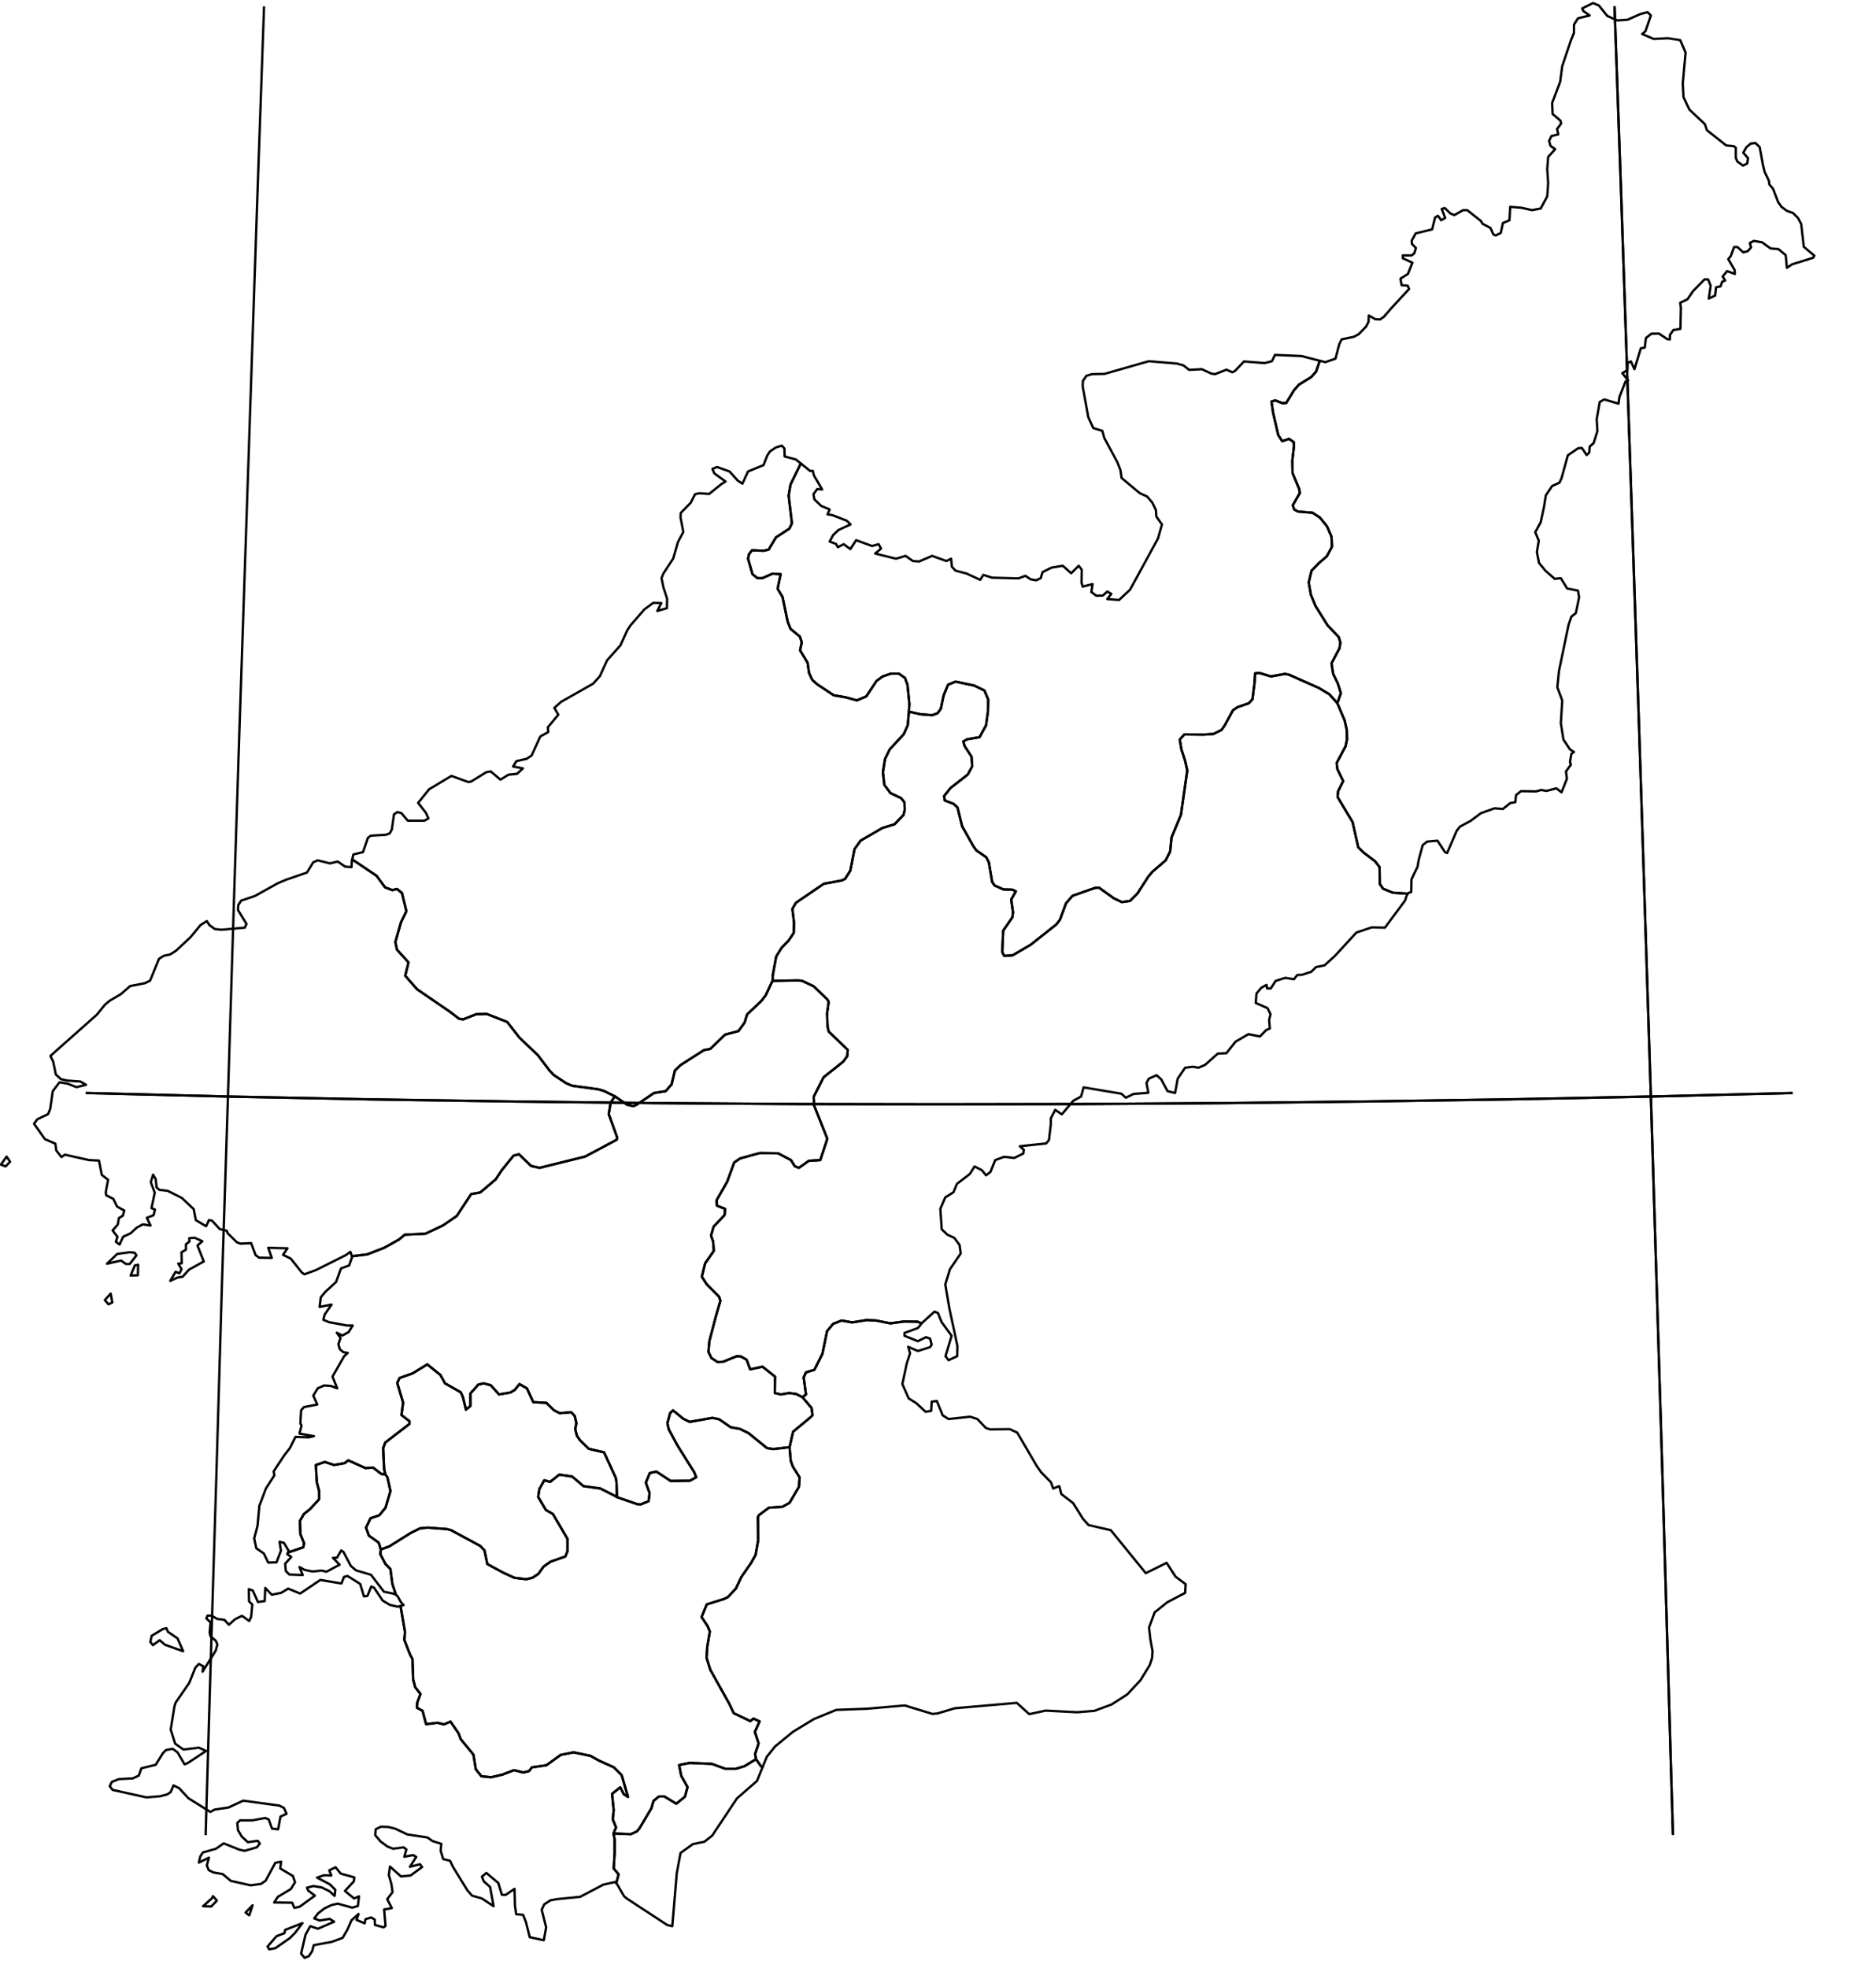 <?xml version="1.0" encoding="utf-8"?><!DOCTYPE svg  PUBLIC '-//W3C//DTD SVG 1.1//EN'  'http://www.w3.org/Graphics/SVG/1.1/DTD/svg11.dtd'><svg enable_background="new 0 0 800 839" height="839px" pretty_print="False" style="stroke-linejoin: round; stroke:#000; fill: none;" version="1.1" viewBox="0 0 800 839" width="800px" xmlns="http://www.w3.org/2000/svg" xmlns:xlink="http://www.w3.org/1999/xlink"><defs><style type="text/css"><![CDATA[path { fill-rule: evenodd; }]]></style></defs><g class="" id="prk"><path d="M263.1,638.3L262.1,637.7L256.0,634.6L248.8,633.6L244.0,629.5L238.5,628.7L234.6,631.8L232.1,631.1L230.0,634.9L229.5,638.2L232.8,643.8L235.8,645.5L242.0,656.1L242.0,661.3L241.1,663.6L234.8,665.8L231.8,667.9L229.6,671.0L227.0,672.7L224.4,673.3L219.4,672.7L214.6,670.5L207.8,666.8L206.6,661.0L204.8,659.1L192.4,652.4L190.5,651.9L182.4,651.3L179.1,651.6L175.1,653.6L166.0,659.3L162.4,660.6L162.2,662.6L164.3,666.7L166.5,669.0L167.3,675.2L168.8,679.8L168.8,679.9L169.6,680.6L171.0,683.1L172.1,684.3L170.8,684.7L172.7,695.8L172.4,699.1L174.9,705.5L175.9,707.3L176.2,716.1L177.1,719.4L179.3,722.2L177.9,726.0L177.8,728.1L180.2,729.4L181.7,735.1L186.6,734.5L189.3,735.2L192.1,734.0L195.5,738.9L196.5,741.5L201.9,748.1L202.9,754.3L205.3,757.3L209.5,757.7L214.2,756.6L219.2,754.7L223.2,755.7L225.6,755.1L226.8,753.5L233.0,752.6L239.1,748.2L244.6,747.1L251.8,748.6L255.4,750.6L261.8,753.5L265.1,756.8L267.8,766.1L266.0,764.9L264.5,762.0L261.0,764.8L261.7,771.7L261.3,775.7L262.7,779.1L261.6,781.7L269.0,782.0L271.6,780.8L272.7,779.5L277.8,770.9L278.7,767.8L281.0,765.9L283.3,765.9L288.4,769.0L292.1,766.0L293.2,761.9L290.5,757.1L289.6,752.5L294.1,751.6L303.5,752.0L309.3,754.1L313.8,754.1L317.5,753.0L322.4,750.0L322.0,747.8L323.5,743.3L321.9,738.4L323.9,733.9L321.3,732.7L320.0,733.8L312.9,730.4L311.0,726.4L302.9,711.9L301.3,706.8L301.6,702.1L302.7,695.6L301.8,693.4L299.2,689.4L301.4,684.0L308.8,681.7L310.4,680.9L313.8,677.3L316.1,672.4L320.4,666.2L322.2,662.9L323.3,656.8L323.2,646.8L323.6,646.0L327.9,642.8L333.7,642.4L336.7,640.7L340.7,633.9L341.0,629.9L338.1,625.3L337.2,622.8L336.7,617.0L329.8,617.8L327.1,617.4L319.2,611.0L315.5,609.2L311.6,608.5L306.7,605.1L303.8,604.5L294.1,606.2L291.4,604.9L287.0,601.3L285.8,602.4L284.6,606.8L285.2,609.4L288.8,616.1L296.0,627.6L296.9,629.8L294.2,631.3L286.0,631.4L279.9,627.4L277.1,628.0L275.4,632.1L277.0,636.6L276.6,640.0L273.2,641.4L271.8,641.3L263.1,638.3Z " data-name="Hwanghae-bukto"/><path d="M125.8,824.1L129.0,819.9L121.6,822.8L121.3,824.2L117.9,825.5L114.1,829.9L114.8,831.1L117.4,830.6L123.6,826.3L125.8,824.1Z M106.3,816.6L107.7,812.3L104.7,815.4L106.3,816.6Z M92.5,810.3L90.8,808.4L90.4,809.3L86.6,812.7L90.1,812.8L92.5,810.3Z M75.7,698.5L71.6,695.7L71.0,694.2L69.5,694.5L64.7,697.4L64.1,700.0L65.2,701.4L68.1,699.3L70.3,701.2L78.1,704.0L75.7,698.5Z M262.8,802.9L263.8,799.1L261.7,796.6L262.1,790.0L262.1,784.2L261.6,781.7L262.7,779.1L261.3,775.7L261.7,771.7L261.0,764.8L264.5,762.0L266.0,764.9L267.8,766.1L265.1,756.8L261.8,753.5L255.4,750.6L251.8,748.6L244.6,747.1L239.1,748.2L233.0,752.6L226.8,753.5L225.6,755.1L223.2,755.7L219.2,754.7L214.2,756.6L209.5,757.7L205.3,757.3L202.9,754.3L201.9,748.1L196.5,741.5L195.5,738.9L192.1,734.0L189.3,735.2L186.6,734.5L181.7,735.1L180.2,729.4L177.8,728.1L177.9,726.0L179.3,722.2L177.1,719.4L176.2,716.1L175.9,707.3L174.9,705.5L172.4,699.1L172.7,695.8L170.8,684.7L169.6,685.0L166.2,684.2L163.2,682.4L159.5,676.9L158.3,676.4L156.7,680.4L155.2,680.6L153.6,675.3L148.2,671.9L146.7,672.3L145.6,675.1L136.6,673.6L128.0,679.4L122.9,677.3L119.9,679.1L115.9,679.9L113.1,677.0L112.9,682.6L110.0,683.0L107.8,678.1L106.1,677.5L106.2,682.7L107.6,684.1L107.1,689.3L106.3,691.1L103.2,688.9L100.3,690.3L97.6,692.7L95.7,690.6L92.6,690.2L90.2,688.8L88.5,688.8L88.0,690.0L89.8,691.7L89.4,696.1L89.8,697.7L92.0,699.5L92.7,701.1L92.0,703.7L86.4,712.7L86.7,710.4L84.8,709.4L83.3,711.0L80.7,717.5L74.9,725.9L74.4,727.5L72.8,737.4L74.7,743.4L78.2,745.9L84.8,745.1L87.9,746.5L80.0,751.7L78.7,752.2L75.7,747.1L73.7,745.6L70.8,746.1L69.5,747.4L66.4,752.4L60.3,753.9L59.2,757.0L56.6,758.2L50.7,758.5L47.7,759.7L46.8,761.5L48.0,763.1L62.5,766.3L68.3,765.8L71.4,765.0L72.8,764.0L74.0,761.2L76.4,762.4L80.4,766.7L89.7,772.5L91.5,771.5L97.5,770.6L103.7,767.7L119.1,769.8L121.1,770.8L122.2,773.3L119.6,774.5L118.6,779.9L116.0,779.6L114.6,775.7L113.1,775.1L107.6,776.1L102.4,776.1L101.2,777.2L101.5,780.3L103.1,783.0L105.7,785.4L109.9,784.8L110.8,786.0L109.5,787.6L104.3,789.1L102.1,788.6L95.4,785.9L92.1,788.2L86.5,789.8L85.4,791.5L84.8,794.1L89.1,792.0L88.2,795.3L89.0,797.3L91.0,798.3L95.0,799.0L98.4,801.9L106.9,803.8L111.3,803.2L113.3,801.8L117.4,794.2L119.9,793.7L119.5,796.6L124.9,799.8L125.8,802.5L124.0,805.4L118.5,808.7L116.9,811.1L124.6,811.2L125.5,813.4L127.8,812.9L134.3,808.2L131.4,806.0L130.9,804.8L133.7,804.1L137.2,804.7L140.5,806.3L142.7,808.3L143.0,805.7L140.7,803.4L135.2,800.5L138.1,799.5L141.3,799.6L140.4,797.4L143.1,796.1L145.3,798.8L151.1,800.4L150.9,802.1L147.1,806.2L151.0,809.4L153.1,808.5L152.6,812.6L150.2,813.3L144.0,811.6L141.4,812.2L138.4,813.6L135.7,815.7L134.0,817.9L136.3,818.8L140.6,818.1L142.5,819.3L135.6,822.3L132.3,821.2L130.3,824.8L128.4,832.9L129.9,834.7L131.7,834.0L133.1,831.9L133.8,829.3L141.5,827.9L146.1,826.2L148.2,822.6L149.9,818.7L152.9,816.0L152.0,818.5L155.5,820.0L155.9,818.2L158.3,817.5L159.8,818.4L159.9,820.7L163.6,821.7L164.4,821.1L163.8,814.1L167.1,813.5L165.1,809.7L167.4,806.7L166.9,803.2L165.8,799.4L166.3,795.8L171.0,800.0L175.1,799.6L180.0,796.0L179.1,794.8L174.8,795.9L177.5,791.7L176.2,790.9L172.4,791.6L173.3,788.5L172.1,787.6L167.7,788.2L165.3,787.3L162.3,785.1L160.0,782.4L160.2,779.9L162.4,778.8L165.6,778.9L168.7,779.7L173.7,782.1L182.3,783.4L184.4,784.9L188.2,786.1L187.9,789.0L189.0,792.6L191.9,793.3L193.2,796.0L199.3,805.9L201.3,808.2L205.5,809.4L210.5,812.7L209.0,804.5L206.3,802.1L205.5,800.1L207.4,798.5L212.5,802.8L214.0,807.8L215.6,807.9L219.4,805.3L219.6,812.5L220.1,816.1L223.1,816.4L224.3,819.5L225.9,825.9L231.9,827.2L232.9,821.7L231.0,814.2L232.1,811.9L234.7,810.2L237.4,809.7L247.4,808.7L257.3,803.5L262.3,802.4L262.8,802.9Z " data-name="Hwanghae-namdo"/><path d="M164.3,628.6L165.2,629.8L166.5,635.7L164.4,642.8L161.8,646.0L158.0,647.3L156.1,651.3L157.3,654.7L161.5,657.7L162.4,660.6L166.0,659.3L175.1,653.6L179.1,651.6L182.4,651.3L190.5,651.9L192.4,652.4L204.8,659.1L206.6,661.0L207.8,666.8L214.6,670.5L219.4,672.7L224.4,673.3L227.0,672.7L229.6,671.0L231.8,667.9L234.8,665.8L241.1,663.6L242.0,661.3L242.0,656.1L235.8,645.5L232.8,643.8L229.5,638.2L230.0,634.9L232.1,631.1L234.6,631.8L238.5,628.7L244.0,629.5L248.8,633.6L256.0,634.6L262.1,637.7L263.1,638.3L262.9,632.0L262.6,630.1L257.6,619.2L251.1,617.7L247.3,614.0L246.0,612.1L245.3,609.2L245.8,606.8L245.1,603.7L243.6,602.1L238.7,602.5L236.3,601.3L233.0,598.1L227.4,597.8L224.7,591.9L221.5,590.1L219.5,592.6L217.6,593.7L212.8,594.5L209.3,590.6L206.3,589.8L204.0,590.3L200.6,594.1L200.6,599.4L198.7,601.0L197.4,595.6L196.5,593.6L189.8,589.8L187.8,586.2L182.2,581.7L176.0,585.5L170.4,587.5L169.4,589.6L171.9,598.0L171.2,603.3L174.6,605.9L174.6,607.1L164.3,615.0L163.4,617.4L163.8,626.2L164.3,628.6Z " data-name="P'yongyang"/><path d="M122.5,662.6L124.2,663.8L121.6,666.7L121.9,669.8L123.4,671.3L129.1,671.5L127.7,668.1L129.9,669.3L133.2,670.0L137.2,669.6L139.2,670.1L144.8,667.1L142.0,664.2L143.7,664.1L145.5,661.0L146.5,661.7L149.6,667.6L151.8,669.5L158.2,671.4L163.7,678.6L167.5,679.4L168.8,679.8L167.3,675.2L166.5,669.0L164.3,666.7L162.2,662.6L162.4,660.6L161.5,657.7L157.3,654.7L156.1,651.3L158.0,647.3L161.8,646.0L164.4,642.8L166.5,635.7L165.2,629.8L164.3,628.6L162.6,628.4L159.1,625.7L155.8,625.9L148.5,622.6L147.0,623.8L142.5,624.6L138.5,623.3L134.7,624.6L135.1,631.9L136.1,635.7L136.1,639.2L132.2,643.4L129.6,645.5L127.9,648.4L128.1,654.1L129.7,658.0L129.3,659.7L122.8,661.9L122.5,662.6Z " data-name="Namp'o-si"/><path d="M562.8,153.8L561.2,158.5L559.1,160.8L553.9,164.0L551.8,166.4L548.5,171.8L546.9,171.9L543.8,170.7L542.2,171.2L542.9,176.0L545.1,185.5L546.8,188.1L549.7,187.1L551.7,188.5L551.8,190.2L551.1,196.4L551.2,201.7L554.0,208.4L554.3,210.2L551.3,215.4L551.9,217.2L553.5,218.1L559.7,218.6L562.9,220.7L565.9,224.4L567.8,228.8L568.0,233.1L565.8,237.2L562.4,240.1L559.3,243.3L558.1,248.3L559.0,253.5L561.0,258.4L566.2,266.7L570.9,271.6L571.6,274.0L571.2,276.4L567.8,282.8L568.5,287.3L570.5,291.4L571.8,295.5L570.3,299.8L573.4,307.1L574.3,311.1L574.4,315.3L573.8,318.2L570.0,325.3L570.3,327.9L572.8,333.0L570.6,337.4L570.4,339.8L576.8,350.5L579.2,361.2L581.5,363.5L586.4,367.2L588.3,369.7L588.4,376.9L589.8,378.9L594.0,380.6L600.3,381.0L600.4,380.8L601.8,380.3L601.9,374.9L604.5,369.5L605.0,366.6L606.7,360.3L608.6,358.8L613.0,358.4L616.2,363.3L617.1,363.7L621.2,354.2L622.6,352.4L627.1,350.0L631.5,346.7L637.4,344.6L640.9,344.9L644.0,342.4L646.2,342.0L646.5,339.0L648.6,337.3L655.1,337.4L657.2,336.8L659.5,337.2L663.7,336.1L665.9,337.8L668.2,332.0L667.8,328.9L669.9,326.0L669.5,324.9L670.1,321.4L671.2,320.6L669.5,319.5L666.7,315.3L665.6,308.3L666.2,298.7L664.1,293.0L664.8,286.1L668.9,266.4L670.1,262.9L672.0,261.4L673.4,254.6L672.9,251.8L668.3,250.9L665.6,246.5L663.0,246.8L659.0,243.3L656.3,240.0L655.4,235.4L656.2,230.5L654.7,226.9L657.0,222.7L658.4,216.2L659.2,211.2L661.9,207.2L665.0,205.8L665.9,203.9L668.6,194.1L673.0,191.1L674.6,191.0L676.6,194.0L677.7,193.0L677.9,190.4L679.6,188.9L681.2,183.8L680.9,178.7L682.2,171.4L684.1,170.3L690.2,172.1L690.6,169.2L693.2,162.6L694.3,162.2L691.8,159.1L694.0,157.8L694.1,154.7L695.5,154.1L697.0,157.4L699.7,148.5L701.4,148.2L701.9,144.1L704.2,142.3L707.4,142.2L711.0,144.6L712.1,144.7L712.1,142.8L713.6,140.7L716.6,140.2L716.8,131.2L716.5,129.1L719.6,127.6L722.0,124.1L726.9,119.1L728.4,119.1L729.5,121.8L728.7,127.3L731.4,126.0L731.8,122.5L733.7,122.1L734.4,120.1L735.7,119.6L734.6,117.9L736.5,115.6L739.8,116.8L739.7,115.1L737.0,110.5L738.1,109.1L739.5,105.3L740.9,105.3L743.4,107.6L745.3,107.1L746.7,105.5L746.2,103.6L747.9,102.7L751.4,103.3L755.0,105.9L758.4,106.2L761.5,108.8L762.0,114.2L764.2,112.7L773.2,109.9L773.7,109.0L769.2,105.2L768.1,95.5L766.7,92.9L764.6,90.8L762.0,89.9L759.7,88.2L758.3,86.2L756.1,80.5L754.5,78.6L754.3,77.0L752.5,73.3L751.8,70.4L750.4,62.7L748.6,61.0L746.6,61.2L744.8,62.7L743.4,65.1L745.4,67.4L745.1,69.7L743.3,70.6L740.8,68.8L740.2,67.2L740.2,63.0L739.3,62.3L736.1,62.0L727.9,55.5L727.0,52.9L720.4,46.7L717.9,41.4L717.6,35.5L718.8,22.4L716.5,17.1L711.3,16.3L705.2,16.6L700.3,14.5L701.7,13.3L704.0,6.6L702.6,5.2L699.5,6.0L694.1,8.4L689.7,8.7L685.4,6.8L681.8,2.3L679.3,1.3L674.7,3.6L675.2,4.7L677.9,6.6L672.9,7.8L671.2,10.5L671.2,14.0L669.9,17.2L666.2,28.2L665.3,34.9L661.9,43.9L662.1,48.6L665.5,51.5L665.7,52.7L664.0,55.0L664.5,57.3L661.6,58.0L660.6,60.1L661.2,62.2L663.2,63.6L660.2,66.9L659.8,72.1L660.2,78.1L659.8,83.7L657.0,88.9L653.3,89.6L648.9,88.6L644.0,88.2L643.7,93.9L640.9,95.1L640.0,99.3L637.8,100.4L636.8,99.9L635.6,97.2L632.2,95.4L631.5,94.2L625.7,89.6L623.9,89.6L620.2,91.7L618.5,91.0L616.1,88.7L614.8,89.1L616.3,92.9L614.6,93.9L613.2,92.0L612.0,92.7L610.7,97.8L603.7,99.5L602.0,102.6L602.1,104.0L603.8,105.7L603.1,108.0L602.0,108.9L598.2,108.9L598.2,110.1L602.3,112.0L600.4,116.8L597.2,118.8L597.7,121.6L600.3,121.8L600.9,123.2L593.4,131.3L590.1,135.1L588.5,136.2L586.5,136.1L583.7,134.5L583.6,137.2L582.5,139.3L579.4,142.5L577.3,143.6L572.1,144.7L571.1,146.8L569.5,152.9L565.2,154.4L562.8,153.8Z " data-name="Hamgyong-bukto"/><path d="M342.2,595.7L346.1,600.3L346.5,603.4L345.8,604.1L338.2,610.4L336.7,617.0L337.2,622.8L338.1,625.3L341.0,629.9L340.7,633.9L336.7,640.7L333.7,642.4L327.9,642.8L323.6,646.0L323.2,646.8L323.3,656.8L322.2,662.9L320.4,666.2L316.1,672.4L313.8,677.3L310.4,680.9L308.8,681.7L301.4,684.0L299.2,689.4L301.8,693.4L302.7,695.6L301.6,702.1L301.3,706.8L302.9,711.9L311.0,726.4L312.9,730.4L320.0,733.8L321.3,732.7L323.9,733.9L321.9,738.4L323.5,743.3L322.0,747.8L322.4,750.0L324.4,752.9L325.2,753.4L327.0,749.0L330.5,744.6L338.2,738.3L347.1,732.9L356.6,729.0L369.9,728.5L385.8,727.1L397.6,730.7L399.8,730.5L407.2,728.3L433.6,726.0L438.9,730.8L445.9,729.3L459.3,730.0L466.7,729.4L474.0,726.7L480.7,722.4L486.3,716.4L490.3,709.9L491.3,706.9L491.5,704.0L490.6,699.1L490.0,693.9L492.4,687.4L497.8,683.1L505.4,679.1L505.6,675.4L501.3,672.2L497.5,666.3L488.6,670.7L473.7,652.4L464.2,650.2L461.8,647.5L457.6,640.8L452.6,637.0L451.7,633.6L449.1,634.6L448.2,632.0L444.0,627.7L442.1,625.0L433.8,610.8L430.6,609.3L422.2,609.4L420.4,608.8L416.8,605.0L413.7,604.0L404.5,605.0L402.0,603.4L399.5,597.3L397.3,597.6L397.1,601.5L394.7,601.9L390.7,598.2L387.5,596.2L384.8,590.1L386.7,581.2L388.1,577.0L387.3,574.2L391.4,576.0L396.5,574.4L397.3,573.3L396.6,570.7L394.9,570.1L391.4,571.8L385.7,569.5L385.7,568.3L391.4,566.2L392.1,565.4L393.0,564.2L391.3,563.5L385.6,563.4L379.7,564.2L373.6,563.0L369.6,562.8L363.4,563.8L358.9,563.0L355.3,564.4L352.7,567.5L350.7,577.2L347.3,584.0L343.7,585.1L342.7,587.2L343.7,594.5L342.2,595.7Z " data-name="Kangwon-do"/><path d="M322.4,750.0L317.5,753.0L313.8,754.1L309.3,754.1L303.5,752.0L294.1,751.6L289.6,752.5L290.5,757.1L293.2,761.9L292.1,766.0L288.4,769.0L283.3,765.9L281.0,765.9L278.7,767.8L277.8,770.9L272.7,779.5L271.6,780.8L269.0,782.0L261.6,781.7L262.1,784.2L262.1,790.0L261.7,796.6L263.8,799.1L262.8,802.9L263.1,803.2L266.1,808.4L267.1,809.3L284.5,820.7L286.7,821.2L288.6,798.6L290.2,790.0L295.5,786.2L300.4,785.2L303.7,782.6L314.3,766.7L322.8,759.3L325.2,753.4L324.4,752.9L322.4,750.0Z " data-name="Kaesong"/><path d="M150.2,366.4L160.6,373.4L164.2,378.3L167.3,379.5L169.3,379.0L171.4,380.7L173.3,388.5L171.0,393.2L168.6,401.6L169.3,404.9L174.2,410.3L172.8,416.0L177.9,421.8L191.8,431.3L195.7,434.3L197.5,434.6L203.1,432.4L207.6,432.3L216.3,435.7L221.5,442.4L229.4,449.9L234.4,456.5L236.1,458.3L241.4,461.8L244.0,462.9L255.1,464.4L257.5,465.1L262.2,467.4L267.4,471.0L270.1,471.6L271.6,470.9L278.9,466.0L283.9,465.2L286.4,462.3L287.8,456.4L290.2,454.1L300.2,447.7L302.9,447.2L309.2,441.1L314.9,439.6L317.5,436.0L318.6,432.5L324.7,426.7L326.5,424.4L329.4,418.2L329.5,418.2L329.5,416.0L331.0,407.8L333.3,404.1L336.3,401.0L338.5,397.7L338.6,393.3L337.9,387.5L339.4,384.9L351.3,376.8L358.9,375.4L360.4,374.7L362.6,371.2L364.4,362.0L367.0,358.4L376.3,353.0L381.5,351.4L385.3,347.4L385.8,345.3L385.7,342.1L384.3,340.3L379.7,338.1L377.1,334.6L376.5,329.2L377.4,323.6L379.4,319.5L385.4,313.0L387.1,309.2L387.6,303.4L387.8,300.1L387.0,292.0L385.9,289.0L383.3,287.2L379.9,287.2L376.4,288.4L373.8,290.3L369.4,296.9L365.4,298.6L360.7,297.3L355.5,296.4L348.7,291.9L346.4,289.9L345.0,286.9L344.4,282.6L341.2,277.3L341.9,273.8L341.1,271.4L337.1,268.1L335.9,265.1L333.7,254.5L331.6,251.0L332.9,244.8L329.4,244.6L325.1,246.5L323.0,246.5L320.9,244.8L319.0,238.2L319.4,236.3L320.7,234.6L325.7,234.8L327.8,234.3L330.9,229.1L336.6,225.4L337.7,223.1L336.3,211.3L337.1,206.6L341.5,197.6L339.4,195.9L334.6,194.6L334.5,191.2L333.4,190.0L330.8,190.8L328.3,192.5L327.2,194.2L325.6,198.3L319.0,201.0L316.6,206.2L314.6,204.9L311.1,201.0L305.8,199.1L303.8,199.9L304.6,201.8L309.4,205.3L307.6,206.4L302.4,210.6L298.3,210.3L296.4,210.7L294.5,214.4L290.3,218.7L290.2,220.6L291.4,226.8L289.1,231.1L287.1,238.1L282.9,244.5L282.1,246.5L282.9,250.4L284.5,255.3L284.4,259.3L280.3,260.5L282.0,257.1L278.6,257.0L274.8,259.8L268.8,266.7L267.5,268.7L264.6,275.1L258.9,281.5L255.8,288.3L252.9,291.5L239.3,299.2L236.4,301.8L238.1,304.7L233.6,310.1L233.8,312.1L230.4,314.0L226.7,322.1L224.6,323.5L220.2,324.5L218.8,326.8L223.0,327.6L220.5,329.9L216.8,330.3L213.4,332.4L209.3,328.9L207.4,329.2L200.9,333.2L199.7,333.4L192.5,330.8L183.0,336.5L178.3,342.3L181.6,346.5L182.7,348.9L181.0,349.9L173.9,349.9L171.2,346.7L169.5,346.2L168.0,347.2L167.1,353.6L166.2,355.3L164.6,355.9L158.1,356.3L156.9,357.2L154.8,363.3L150.7,364.3L150.2,366.4Z " data-name="Chagang-do"/><path d="M387.6,303.4L387.1,309.2L385.4,313.0L379.4,319.5L377.4,323.6L376.5,329.2L377.1,334.6L379.7,338.1L384.3,340.3L385.7,342.1L385.8,345.3L385.3,347.4L381.5,351.4L376.3,353.0L367.0,358.4L364.4,362.0L362.6,371.2L360.4,374.7L358.9,375.4L351.3,376.8L339.4,384.9L337.9,387.5L338.6,393.3L338.5,397.7L336.3,401.0L333.3,404.1L331.0,407.8L329.5,416.0L329.5,418.2L340.5,418.0L342.1,418.2L347.0,420.5L352.8,426.1L353.4,427.1L352.7,432.0L352.9,437.6L353.4,439.8L361.5,447.6L361.3,450.3L359.6,452.6L351.2,459.3L347.0,467.6L347.2,471.4L352.8,485.5L349.8,494.6L344.9,494.9L340.7,497.9L338.9,497.2L337.3,494.6L331.8,491.7L324.0,491.6L315.6,493.9L313.1,495.6L310.1,503.8L305.6,511.7L305.7,514.0L309.2,515.4L309.0,518.0L304.3,523.0L303.2,526.8L304.1,529.3L304.4,533.3L300.7,538.6L299.3,544.3L301.4,547.6L306.7,552.9L307.2,554.6L305.2,561.5L302.5,571.8L302.1,576.4L303.4,579.0L306.0,580.7L308.3,580.6L314.2,578.2L315.9,578.3L318.4,579.7L319.9,583.8L325.2,582.7L330.5,586.9L330.4,593.9L333.0,594.5L336.5,593.9L339.5,594.3L342.2,595.7L343.7,594.5L342.7,587.2L343.7,585.1L347.3,584.0L350.7,577.2L352.7,567.5L355.3,564.4L358.9,563.0L363.4,563.8L369.6,562.8L373.6,563.0L379.7,564.2L385.6,563.4L391.3,563.5L393.0,564.2L393.0,564.2L398.5,559.2L400.0,559.8L401.5,563.6L405.8,569.5L403.2,578.2L404.5,579.9L408.2,578.2L408.3,573.9L404.9,558.1L403.1,547.6L405.1,541.1L409.7,534.4L409.2,530.8L407.0,527.8L404.0,526.4L401.6,524.1L401.0,515.4L403.1,510.5L406.6,508.3L408.1,504.7L413.6,500.5L415.6,497.3L418.7,498.9L420.5,501.1L422.4,499.6L424.4,494.6L428.2,493.2L432.5,493.7L436.4,491.8L436.6,490.2L434.9,488.7L446.1,487.5L447.3,486.1L448.1,479.5L448.1,476.8L450.0,473.2L452.8,475.1L457.7,469.3L461.0,467.5L462.1,463.6L478.2,466.3L480.1,468.0L483.4,466.4L489.7,465.9L488.9,461.7L489.9,459.9L493.2,458.4L495.2,460.2L497.9,465.2L501.1,466.0L502.2,459.9L505.4,455.2L508.7,454.8L511.1,455.2L513.9,454.0L519.3,449.2L523.0,449.0L526.9,444.1L532.4,440.9L537.3,441.9L539.9,439.2L541.5,438.5L541.2,434.8L541.8,432.4L540.5,429.8L535.5,427.6L535.8,423.6L537.9,421.1L540.1,419.9L540.3,421.4L541.9,421.4L544.0,418.2L548.1,416.9L551.8,417.5L553.2,415.7L555.2,415.6L559.2,414.3L561.2,412.3L564.8,411.6L569.4,407.4L578.4,397.6L584.9,395.4L590.6,395.5L599.2,383.9L599.7,382.3L600.3,381.0L594.0,380.6L589.8,378.9L588.4,376.9L588.3,369.7L586.4,367.2L581.5,363.5L579.2,361.2L576.8,350.5L570.4,339.8L570.6,337.4L572.8,333.0L570.3,327.9L570.0,325.3L573.8,318.2L574.4,315.3L574.3,311.1L573.4,307.1L570.3,299.8L566.9,296.0L562.4,293.3L549.8,287.7L548.0,287.3L542.0,288.4L537.0,286.9L535.2,287.1L535.0,290.9L534.1,298.1L532.6,299.8L527.7,301.5L525.8,302.8L522.3,309.2L520.9,311.2L517.5,312.9L513.2,313.2L505.1,313.1L503.1,315.3L503.8,319.5L505.4,324.4L506.3,328.5L503.6,347.4L499.6,357.0L499.0,363.0L497.1,366.8L491.5,371.6L489.7,373.7L485.0,381.0L481.9,384.1L478.4,384.6L475.0,383.0L468.6,378.4L466.8,378.6L457.4,381.9L454.6,385.1L452.0,392.1L450.5,394.1L439.5,402.8L431.8,407.3L428.2,407.5L427.4,405.9L427.8,396.8L431.7,391.1L432.0,389.0L431.2,383.5L433.2,380.0L431.7,379.3L427.9,379.2L424.1,377.5L423.1,376.0L421.7,367.7L420.6,365.5L416.4,362.6L415.1,360.8L410.3,352.3L408.3,344.2L406.6,342.7L402.9,341.3L402.6,339.4L405.3,336.0L412.7,330.2L414.6,326.7L414.3,322.6L411.3,318.0L410.8,316.1L412.4,315.2L417.7,314.3L420.5,309.2L421.3,303.3L421.4,298.2L419.8,294.4L415.5,292.3L407.5,290.6L404.3,291.9L402.4,296.5L401.2,302.2L399.8,304.1L397.5,304.9L392.5,304.5L387.6,303.4Z " data-name="Hamgyong-namdo"/><path d="M46.3,556.1L47.9,555.3L47.2,551.5L44.7,554.3L46.3,556.1Z M58.8,543.7L58.9,539.2L57.5,539.5L55.7,543.8L58.8,543.7Z M57.4,534.1L55.3,533.9L50.0,534.6L45.6,538.8L51.6,537.4L53.7,538.9L55.3,538.9L58.2,535.2L57.4,534.1Z M80.6,541.3L86.9,537.8L84.2,531.0L86.3,529.2L83.0,527.7L80.7,527.9L80.8,529.3L79.3,530.5L79.3,532.8L77.4,533.9L77.5,538.6L76.0,538.7L77.4,541.1L76.5,542.9L74.9,542.2L72.6,546.1L75.6,544.7L77.9,544.3L80.6,541.3Z M2.4,497.3L4.3,495.3L2.8,493.1L0.4,496.5L2.4,497.3Z M150.1,366.6L149.9,369.7L147.2,369.5L144.0,367.3L140.7,368.1L135.5,366.8L133.6,367.6L130.9,372.0L121.9,375.1L118.4,376.6L108.7,382.0L102.8,384.0L101.6,385.9L101.5,388.0L105.1,393.9L104.4,395.5L94.5,396.4L91.6,396.1L89.3,394.4L88.2,392.7L85.5,394.4L81.2,399.6L75.1,405.3L72.6,406.9L69.8,407.5L67.8,408.8L64.0,418.1L61.7,419.2L55.5,420.4L51.6,423.8L46.7,426.7L44.7,428.4L41.3,432.6L23.5,448.4L21.5,450.2L22.7,452.7L23.8,458.1L26.0,460.1L28.7,460.7L34.3,461.1L36.7,462.5L32.6,463.5L28.8,462.0L25.4,461.4L22.5,465.2L21.4,472.8L20.5,475.0L15.9,477.2L14.5,479.1L19.2,485.7L23.6,487.6L24.0,490.5L26.2,493.3L27.7,492.3L38.0,494.6L42.2,494.8L43.4,500.9L46.1,503.0L45.1,508.3L45.3,509.6L48.3,511.1L49.9,514.4L53.0,516.1L52.4,518.3L50.7,519.3L50.2,522.1L48.0,524.6L50.1,527.3L49.4,529.4L51.0,530.6L52.5,527.3L55.7,525.8L58.3,523.4L60.9,522.0L64.2,522.5L62.6,519.2L65.5,518.1L66.1,515.7L64.6,515.1L66.0,508.5L64.3,504.0L65.3,500.8L66.4,502.7L66.8,506.3L68.0,507.3L71.5,507.7L77.5,510.7L82.6,515.5L83.5,520.2L87.9,522.8L89.1,520.2L90.4,520.4L93.7,524.0L96.7,524.7L97.0,525.7L101.1,529.7L102.6,530.2L107.1,530.0L109.0,535.1L110.5,536.2L115.9,536.3L114.4,532.0L122.6,532.2L120.7,535.0L124.0,536.6L128.7,542.5L129.8,543.3L134.7,541.5L147.5,535.1L149.4,533.7L150.1,535.6L156.6,534.8L163.8,532.0L170.1,528.5L172.6,526.4L181.4,526.0L189.0,522.4L194.8,518.4L200.9,509.1L204.8,508.4L211.4,502.8L213.9,499.0L219.0,492.7L221.3,492.1L226.5,497.1L230.1,497.9L249.5,493.1L263.0,485.9L263.2,485.0L259.6,475.0L260.4,470.1L262.2,467.4L257.5,465.1L255.1,464.4L244.0,462.9L241.4,461.8L236.1,458.3L234.4,456.5L229.4,449.9L221.5,442.4L216.3,435.7L207.6,432.3L203.1,432.4L197.5,434.6L195.7,434.3L191.8,431.3L177.9,421.8L172.8,416.0L174.2,410.3L169.3,404.9L168.6,401.6L171.0,393.2L173.3,388.5L171.4,380.7L169.3,379.0L167.3,379.5L164.2,378.3L160.6,373.4L150.2,366.4L150.1,366.6Z " data-name="P'yongan-bukto"/><path d="M329.5,418.2L329.4,418.2L326.5,424.4L324.7,426.7L318.6,432.5L317.5,436.0L314.9,439.6L309.2,441.1L302.9,447.2L300.2,447.7L290.2,454.1L287.8,456.4L286.4,462.3L283.9,465.2L278.9,466.0L271.6,470.9L270.1,471.6L267.4,471.0L262.2,467.4L260.4,470.1L259.6,475.0L263.2,485.0L263.0,485.9L249.5,493.1L230.1,497.9L226.5,497.1L221.3,492.1L219.0,492.7L213.9,499.0L211.4,502.8L204.8,508.4L200.9,509.1L194.8,518.4L189.0,522.4L181.4,526.0L172.6,526.4L170.1,528.5L163.8,532.0L156.6,534.8L150.1,535.6L150.2,535.8L148.9,539.5L145.4,540.8L143.3,546.6L138.7,550.8L136.8,553.1L136.3,557.2L141.4,556.2L138.4,560.5L137.9,562.7L140.3,563.7L147.9,565.1L150.4,565.1L148.7,567.9L146.0,569.4L143.6,568.2L145.2,570.4L144.3,573.1L144.9,575.2L146.4,576.5L148.3,576.8L146.7,578.3L141.8,586.9L143.8,591.9L141.1,590.9L138.2,590.7L135.5,591.9L133.6,595.0L135.3,598.8L129.6,599.9L128.4,601.3L128.1,606.9L128.6,607.8L127.7,611.2L133.9,612.3L131.6,612.8L126.0,612.6L123.6,617.4L121.2,620.5L116.7,627.3L117.0,629.0L113.4,634.6L110.6,642.0L109.8,650.6L108.4,655.9L109.3,660.1L112.5,662.3L114.4,666.2L117.9,666.1L119.8,661.1L119.2,657.3L121.1,657.8L123.1,661.2L122.8,661.9L129.3,659.7L129.7,658.0L128.1,654.1L127.9,648.4L129.6,645.5L132.2,643.4L136.1,639.2L136.1,635.7L135.1,631.9L134.7,624.6L138.5,623.3L142.5,624.6L147.0,623.8L148.5,622.6L155.8,625.9L159.1,625.7L162.6,628.4L164.3,628.6L163.8,626.2L163.4,617.4L164.3,615.0L174.6,607.1L174.6,605.9L171.2,603.3L171.9,598.0L169.4,589.6L170.4,587.5L176.0,585.5L182.2,581.7L187.8,586.2L189.8,589.8L196.5,593.6L197.4,595.6L198.7,601.0L200.6,599.4L200.6,594.1L204.0,590.3L206.3,589.8L209.3,590.6L212.8,594.5L217.6,593.7L219.5,592.6L221.5,590.1L224.7,591.9L227.4,597.8L233.0,598.1L236.3,601.3L238.7,602.5L243.6,602.1L245.1,603.7L245.8,606.8L245.3,609.2L246.0,612.1L247.3,614.0L251.1,617.7L257.6,619.2L262.6,630.1L262.9,632.0L263.1,638.3L271.8,641.3L273.2,641.4L276.6,640.0L277.0,636.6L275.4,632.1L277.1,628.0L279.9,627.4L286.0,631.4L294.2,631.3L296.9,629.8L296.0,627.6L288.8,616.1L285.2,609.4L284.6,606.8L285.8,602.4L287.0,601.3L291.4,604.9L294.1,606.2L303.8,604.5L306.7,605.1L311.6,608.5L315.5,609.2L319.2,611.0L327.1,617.4L329.8,617.8L336.7,617.0L338.2,610.4L345.8,604.1L346.5,603.4L346.1,600.3L342.2,595.7L339.5,594.3L336.5,593.9L333.0,594.5L330.4,593.9L330.5,586.9L325.2,582.7L319.9,583.8L318.4,579.7L315.9,578.3L314.2,578.2L308.3,580.6L306.0,580.7L303.4,579.0L302.1,576.4L302.5,571.8L305.2,561.5L307.2,554.6L306.7,552.9L301.4,547.6L299.3,544.3L300.7,538.6L304.4,533.3L304.1,529.3L303.2,526.8L304.3,523.0L309.0,518.0L309.2,515.4L305.7,514.0L305.6,511.7L310.1,503.8L313.1,495.6L315.6,493.9L324.0,491.6L331.8,491.7L337.3,494.6L338.9,497.2L340.7,497.9L344.9,494.9L349.8,494.6L352.8,485.5L347.2,471.4L347.0,467.6L351.2,459.3L359.6,452.6L361.3,450.3L361.5,447.6L353.4,439.8L352.9,437.6L352.7,432.0L353.4,427.1L352.8,426.1L347.0,420.5L342.1,418.2L340.5,418.0L329.5,418.2Z " data-name="P'yongan-namdo"/><path d="M555.0,151.8L543.7,151.3L542.4,154.0L539.3,154.8L530.5,154.1L526.6,158.2L525.5,158.7L523.0,157.6L518.2,159.5L516.6,159.3L512.5,157.4L507.1,157.7L504.7,155.8L501.9,155.0L489.9,154.0L471.0,159.4L465.7,159.5L463.3,160.2L461.8,162.4L461.7,164.7L464.1,177.9L466.2,182.5L470.1,183.7L470.9,186.7L476.5,197.1L477.8,200.4L478.3,203.8L486.1,210.3L489.2,211.7L491.4,214.3L492.9,217.4L493.1,220.2L495.5,223.6L493.8,229.6L481.9,251.4L477.2,255.8L472.2,255.4L473.9,253.2L472.2,252.2L470.3,253.9L467.5,254.0L465.4,252.4L465.9,249.0L461.7,250.1L461.2,248.4L461.3,242.9L460.0,241.2L456.8,244.4L453.2,241.2L448.4,242.0L444.6,243.9L443.8,246.5L441.9,247.4L439.5,247.0L437.3,245.5L434.3,246.6L423.1,246.3L419.3,245.1L418.0,247.2L412.1,244.5L407.5,243.3L405.9,241.6L405.6,238.2L403.6,239.2L397.5,237.0L391.9,239.4L389.3,239.2L386.2,237.0L382.1,238.2L373.2,236.0L375.7,233.9L374.7,232.0L371.9,232.8L365.1,230.3L362.6,234.1L359.8,232.0L357.3,233.3L356.5,231.9L353.8,230.9L355.3,228.1L357.5,226.0L362.7,223.6L361.1,222.0L354.9,219.6L352.9,219.3L353.8,217.2L350.2,215.7L347.3,212.9L346.9,210.7L348.5,208.5L350.6,208.7L347.1,202.7L346.6,200.7L345.5,200.8L341.5,197.6L337.1,206.6L336.3,211.3L337.7,223.1L336.6,225.4L330.9,229.1L327.8,234.3L325.7,234.8L320.7,234.6L319.4,236.3L319.0,238.2L320.9,244.8L323.0,246.5L325.1,246.5L329.4,244.6L332.9,244.8L331.6,251.0L333.7,254.5L335.9,265.1L337.1,268.1L341.1,271.4L341.9,273.8L341.2,277.3L344.4,282.6L345.0,286.9L346.4,289.9L348.7,291.9L355.5,296.4L360.7,297.3L365.4,298.6L369.4,296.9L373.8,290.3L376.4,288.4L379.9,287.2L383.3,287.2L385.9,289.0L387.0,292.0L387.8,300.1L387.6,303.4L392.5,304.5L397.5,304.9L399.8,304.1L401.2,302.2L402.4,296.5L404.3,291.9L407.5,290.6L415.5,292.3L419.8,294.4L421.4,298.2L421.3,303.3L420.5,309.2L417.7,314.3L412.4,315.2L410.8,316.1L411.3,318.0L414.3,322.6L414.6,326.7L412.7,330.2L405.3,336.0L402.6,339.4L402.9,341.3L406.6,342.7L408.3,344.2L410.3,352.3L415.1,360.8L416.4,362.6L420.6,365.5L421.7,367.7L423.1,376.0L424.1,377.5L427.9,379.2L431.7,379.3L433.2,380.0L431.2,383.5L432.0,389.0L431.7,391.1L427.8,396.8L427.4,405.9L428.2,407.5L431.8,407.3L439.5,402.8L450.5,394.1L452.0,392.1L454.6,385.1L457.4,381.9L466.8,378.6L468.6,378.4L475.0,383.0L478.4,384.6L481.9,384.1L485.0,381.0L489.7,373.7L491.5,371.6L497.1,366.8L499.0,363.0L499.6,357.0L503.6,347.4L506.3,328.5L505.4,324.4L503.8,319.5L503.1,315.3L505.1,313.1L513.2,313.2L517.5,312.9L520.9,311.2L522.3,309.2L525.8,302.8L527.7,301.5L532.6,299.8L534.1,298.1L535.0,290.9L535.2,287.1L537.0,286.9L542.0,288.4L548.0,287.3L549.8,287.7L562.4,293.3L566.9,296.0L570.3,299.8L571.8,295.5L570.5,291.4L568.5,287.3L567.8,282.8L571.2,276.4L571.6,274.0L570.9,271.6L566.2,266.7L561.0,258.4L559.0,253.5L558.1,248.3L559.3,243.3L562.4,240.1L565.8,237.2L568.0,233.1L567.8,228.8L565.9,224.4L562.9,220.7L559.7,218.6L553.5,218.1L551.9,217.2L551.3,215.4L554.3,210.2L554.0,208.4L551.2,201.7L551.1,196.4L551.8,190.2L551.7,188.5L549.7,187.1L546.8,188.1L545.1,185.5L542.9,176.0L542.2,171.2L543.8,170.7L546.9,171.9L548.5,171.8L551.8,166.4L553.9,164.0L559.1,160.8L561.2,158.5L562.8,153.8L555.0,151.8Z " data-name="Ryanggang"/></g><g class="" id="graticule"><path d="M36.6,466.0L97.2,467.5L157.8,468.7L218.4,469.6L279.1,470.3L339.8,470.7L400.6,470.8L461.3,470.7L522.0,470.3L582.7,469.6L643.4,468.7L704.0,467.5L764.5,466.0 "/><path d="M87.7,782.4L90.0,703.4L92.4,624.5L94.7,545.9L97.2,467.5L99.6,389.3L102.1,311.4L104.7,233.7L107.3,156.4L109.9,79.4L112.6,2.7 "/><path d="M713.4,782.3L711.1,703.3L708.8,624.5L706.4,545.9L704.0,467.5L701.5,389.3L699.0,311.3L696.4,233.7L693.8,156.4L691.2,79.4L688.5,2.7 "/></g><g class="" id="graticule_1"><path d="M36.6,466.0L97.2,467.5L157.8,468.7L218.4,469.6L279.1,470.3L339.8,470.7L400.6,470.8L461.3,470.7L522.0,470.3L582.7,469.6L643.4,468.7L704.0,467.5L764.5,466.0 "/><path d="M713.4,782.3L711.1,703.3L708.8,624.5L706.4,545.9L704.0,467.5L701.5,389.3L699.0,311.3L696.4,233.7L693.8,156.4L691.2,79.4L688.5,2.7 "/></g></svg>